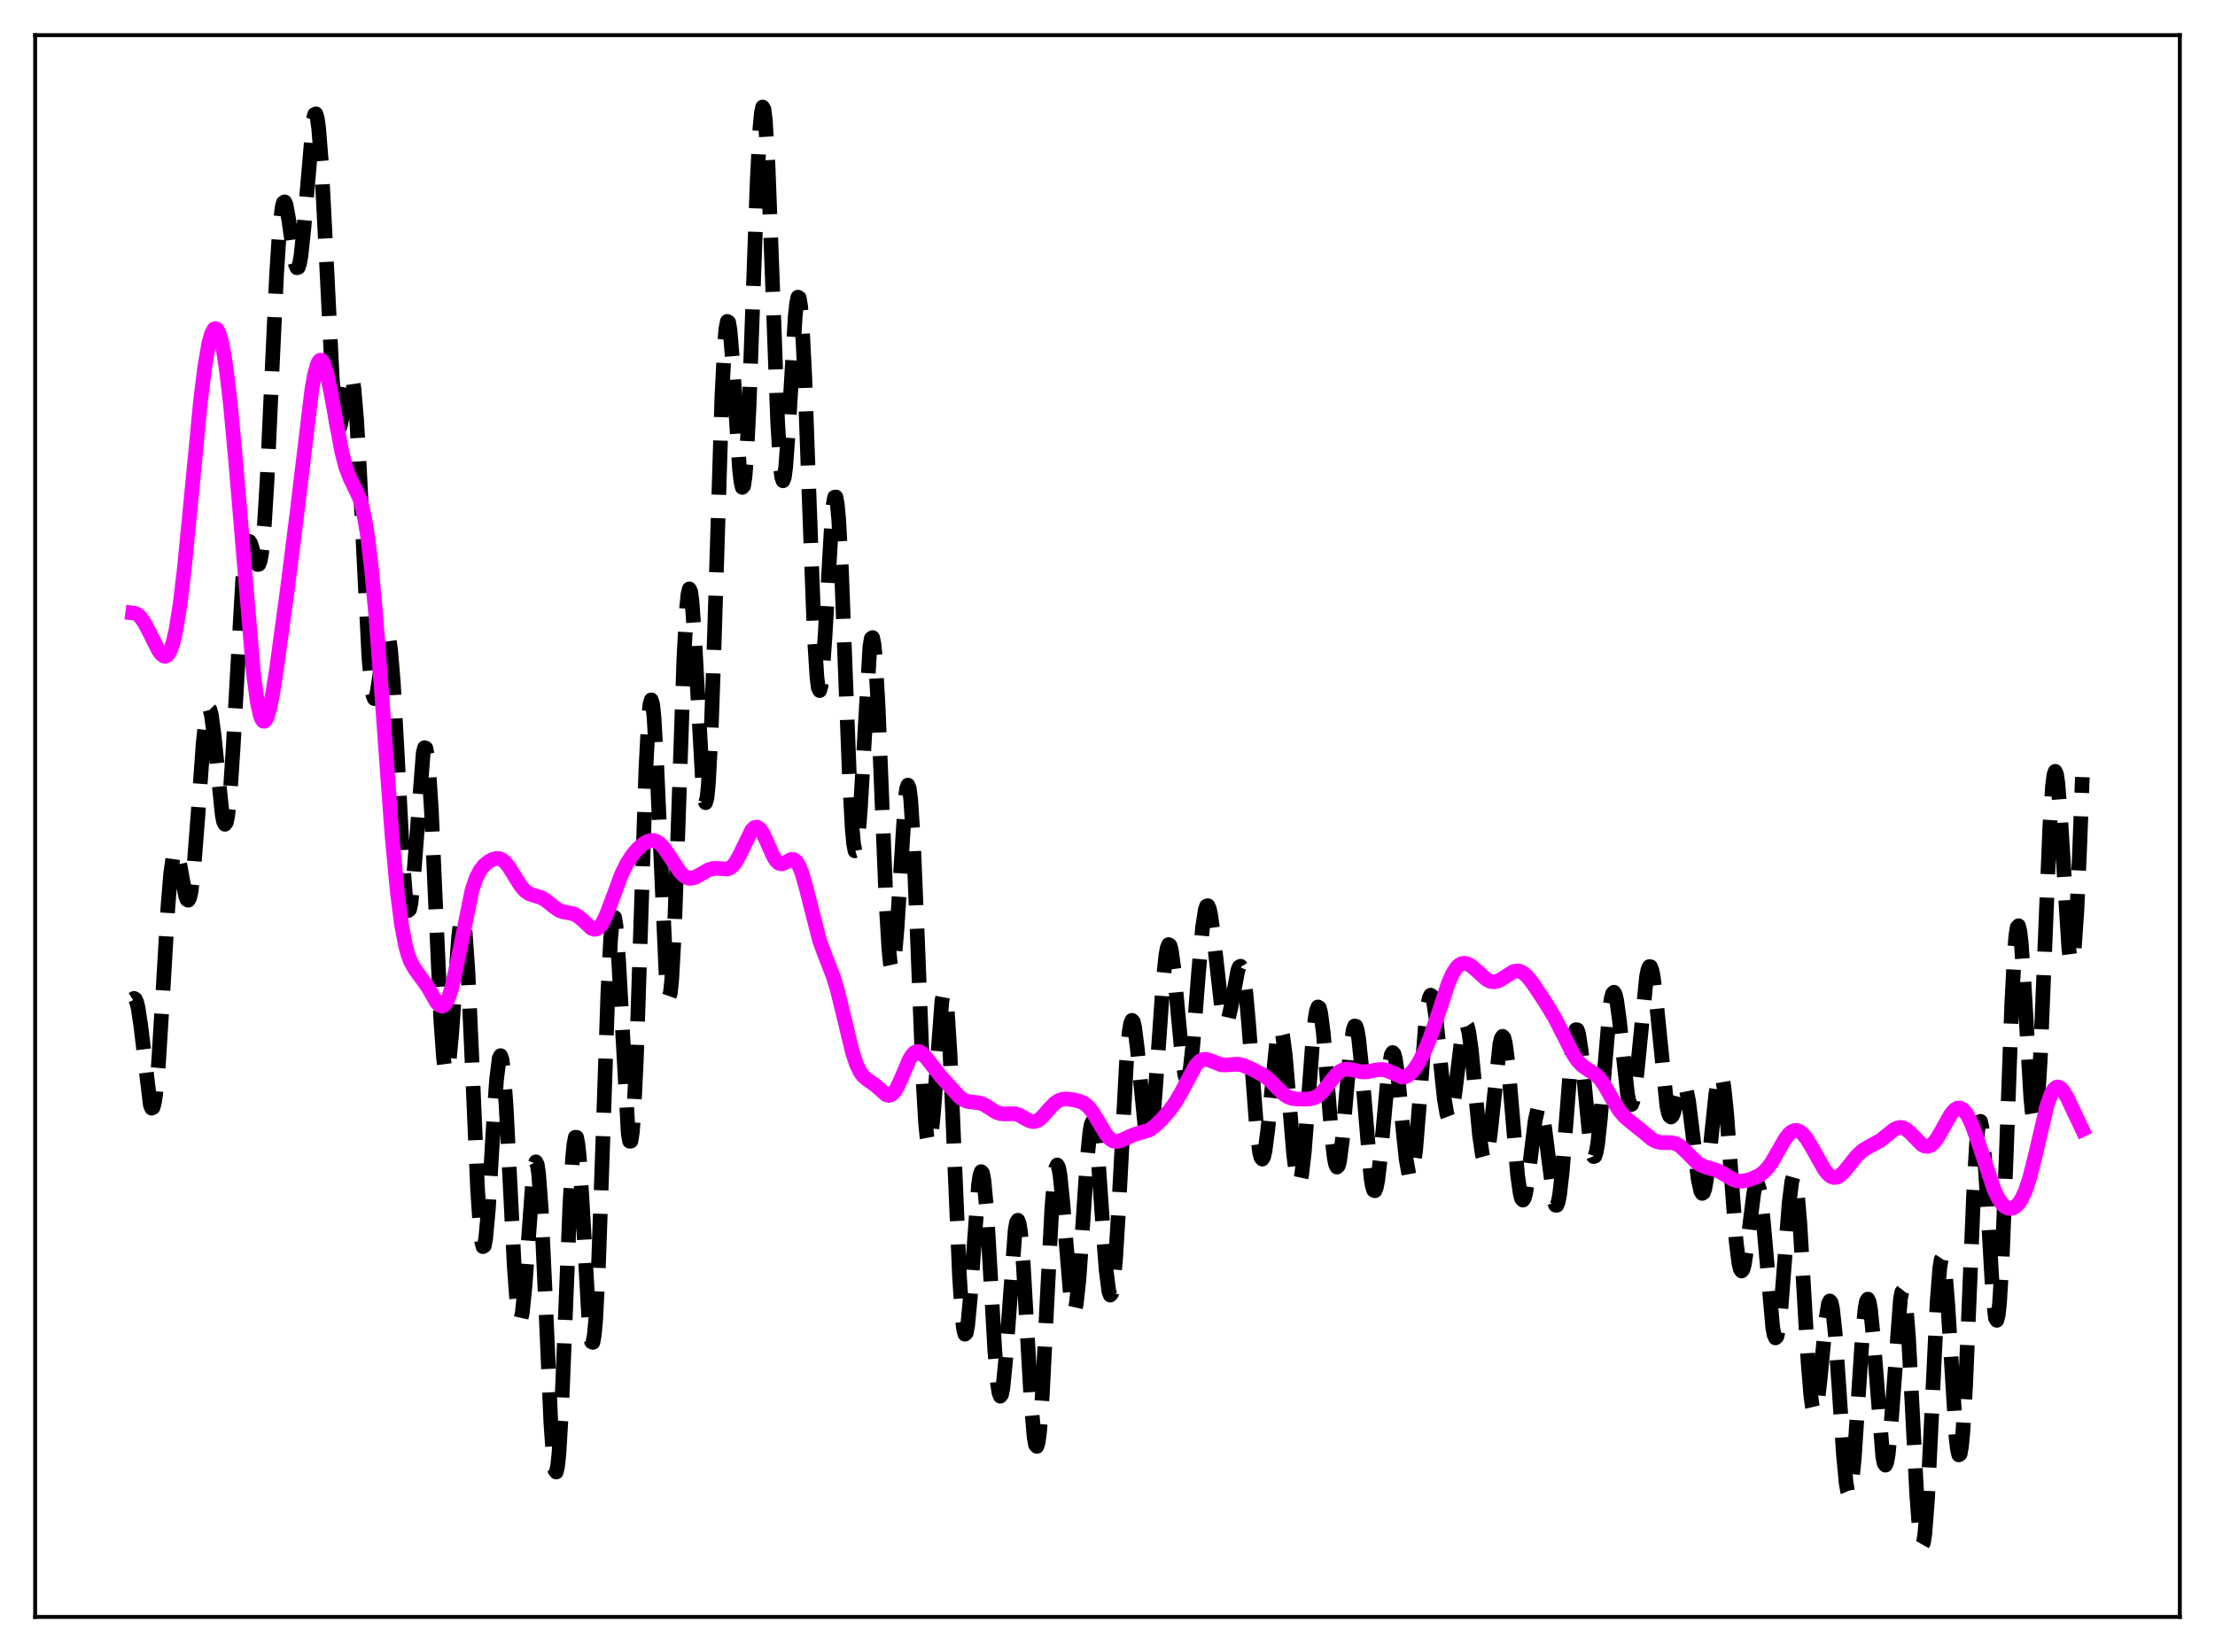 <?xml version="1.0" encoding="utf-8" standalone="no"?>
<!DOCTYPE svg PUBLIC "-//W3C//DTD SVG 1.1//EN"
  "http://www.w3.org/Graphics/SVG/1.1/DTD/svg11.dtd">
<svg xmlns:xlink="http://www.w3.org/1999/xlink" width="453.6pt" height="338.4pt" viewBox="0 0 453.6 338.4" xmlns="http://www.w3.org/2000/svg" version="1.1">
 <defs>
  <style type="text/css">*{stroke-linejoin: round; stroke-linecap: butt}</style>
 </defs>
 <g id="figure_1">
  <g id="patch_1">
   <path d="M 0 338.4 
L 453.6 338.4 
L 453.6 0 
L 0 0 
z
" style="fill: #ffffff"/>
  </g>
  <g id="axes_1">
   <g id="patch_2">
    <path d="M 7.2 331.2 
L 446.4 331.2 
L 446.4 7.2 
L 7.2 7.2 
z
" style="fill: #ffffff"/>
   </g>
   <g id="matplotlib.axis_1"/>
   <g id="matplotlib.axis_2"/>
   <g id="line2d_1">
    <path d="M 27.164 204.683 
L 27.442 204.502 
L 27.72 204.668 
L 27.998 205.284 
L 28.276 206.405 
L 28.832 210.108 
L 30.778 226.322 
L 31.056 226.993 
L 31.334 226.866 
L 31.612 225.893 
L 31.89 224.062 
L 32.446 218.006 
L 33.281 204.59 
L 34.393 185.698 
L 34.949 178.912 
L 35.505 175.066 
L 35.783 174.308 
L 36.061 174.273 
L 36.339 174.871 
L 36.895 177.453 
L 38.007 183.523 
L 38.285 184.254 
L 38.563 184.401 
L 38.842 183.881 
L 39.12 182.652 
L 39.676 178.117 
L 40.51 167.362 
L 41.622 152.049 
L 42.178 147.056 
L 42.456 145.678 
L 42.734 145.122 
L 43.012 145.398 
L 43.29 146.462 
L 43.846 150.589 
L 45.515 166.988 
L 45.793 168.327 
L 46.071 168.847 
L 46.349 168.466 
L 46.627 167.141 
L 47.183 161.739 
L 47.739 153.247 
L 49.685 118.86 
L 50.241 113.378 
L 50.519 111.824 
L 50.797 111.028 
L 51.076 110.908 
L 51.354 111.34 
L 51.91 113.206 
L 52.466 115.134 
L 52.744 115.631 
L 53.022 115.581 
L 53.3 114.838 
L 53.578 113.295 
L 54.134 107.59 
L 54.69 98.522 
L 55.802 74.076 
L 56.636 56.297 
L 57.193 47.62 
L 57.749 42.59 
L 58.027 41.516 
L 58.305 41.346 
L 58.583 41.976 
L 59.139 45.039 
L 60.251 52.99 
L 60.529 54.227 
L 60.807 54.851 
L 61.085 54.767 
L 61.363 53.927 
L 61.641 52.33 
L 62.197 47.118 
L 64.144 24.596 
L 64.422 23.459 
L 64.7 23.322 
L 64.978 24.247 
L 65.256 26.248 
L 65.812 33.275 
L 66.646 49.391 
L 68.036 77.378 
L 68.592 84.313 
L 68.87 86.392 
L 69.148 87.53 
L 69.426 87.777 
L 69.705 87.238 
L 70.261 84.417 
L 71.373 77.556 
L 71.651 76.83 
L 71.929 76.858 
L 72.207 77.755 
L 72.485 79.587 
L 73.041 86.059 
L 73.597 95.773 
L 75.543 134.718 
L 76.1 140.823 
L 76.378 142.439 
L 76.656 143.104 
L 76.934 142.891 
L 77.212 141.915 
L 77.768 138.356 
L 78.602 132.196 
L 78.88 130.811 
L 79.158 130.088 
L 79.436 130.171 
L 79.714 131.164 
L 79.992 133.111 
L 80.548 139.779 
L 81.382 155.009 
L 82.495 176.479 
L 83.051 183.584 
L 83.329 185.616 
L 83.607 186.522 
L 83.885 186.287 
L 84.163 184.958 
L 84.719 179.48 
L 86.665 154.219 
L 86.943 153.149 
L 87.221 153.27 
L 87.499 154.641 
L 87.777 157.254 
L 88.334 165.869 
L 89.168 184.537 
L 90.28 209.206 
L 90.836 216.839 
L 91.114 218.886 
L 91.392 219.677 
L 91.67 219.236 
L 91.948 217.65 
L 92.504 211.693 
L 93.894 192.196 
L 94.172 189.712 
L 94.451 188.251 
L 94.729 187.957 
L 95.007 188.917 
L 95.285 191.152 
L 95.841 199.187 
L 96.675 217.644 
L 97.787 243.326 
L 98.343 251.772 
L 98.621 254.213 
L 98.899 255.352 
L 99.177 255.179 
L 99.455 253.754 
L 100.011 247.694 
L 101.124 229.186 
L 101.68 221.197 
L 102.236 216.737 
L 102.514 216.229 
L 102.792 216.966 
L 103.07 218.934 
L 103.626 226.188 
L 104.46 242.529 
L 105.294 259.144 
L 105.85 266.872 
L 106.128 269.155 
L 106.406 270.253 
L 106.685 270.148 
L 106.963 268.888 
L 107.519 263.415 
L 109.187 240.577 
L 109.465 238.707 
L 109.743 237.99 
L 110.021 238.535 
L 110.299 240.387 
L 110.855 247.832 
L 111.689 265.914 
L 112.802 291.396 
L 113.358 299.261 
L 113.636 301.152 
L 113.914 301.521 
L 114.192 300.334 
L 114.47 297.635 
L 115.026 288.226 
L 115.86 267.667 
L 116.694 246.986 
L 117.25 237.318 
L 117.528 234.411 
L 117.806 232.951 
L 118.084 232.964 
L 118.362 234.399 
L 118.64 237.128 
L 119.197 245.628 
L 120.587 270.343 
L 120.865 273.256 
L 121.143 274.853 
L 121.421 274.969 
L 121.699 273.511 
L 121.977 270.463 
L 122.533 259.937 
L 123.367 236.221 
L 124.479 203.388 
L 125.036 192.524 
L 125.314 189.341 
L 125.592 187.805 
L 125.87 187.92 
L 126.148 189.615 
L 126.704 197.028 
L 128.65 232.156 
L 128.928 233.758 
L 129.206 233.74 
L 129.484 232.017 
L 129.762 228.584 
L 130.318 217.026 
L 131.152 191.582 
L 132.265 157.542 
L 132.821 147.013 
L 133.099 144.271 
L 133.377 143.354 
L 133.655 144.259 
L 133.933 146.892 
L 134.489 156.543 
L 136.435 200.52 
L 136.713 203.225 
L 136.991 204.233 
L 137.269 203.454 
L 137.548 200.89 
L 138.104 190.854 
L 138.938 167.242 
L 140.05 134.8 
L 140.606 124.542 
L 140.884 121.744 
L 141.162 120.619 
L 141.44 121.147 
L 141.718 123.217 
L 142.274 131.151 
L 143.943 161.45 
L 144.221 163.709 
L 144.499 164.422 
L 144.777 163.457 
L 145.055 160.763 
L 145.611 150.425 
L 146.167 134.695 
L 147.835 81.132 
L 148.391 70.293 
L 148.669 67.238 
L 148.947 65.832 
L 149.225 66.018 
L 149.503 67.661 
L 150.06 74.407 
L 151.45 96.229 
L 151.728 98.68 
L 152.006 99.838 
L 152.284 99.538 
L 152.562 97.699 
L 152.84 94.324 
L 153.396 83.402 
L 154.23 60.178 
L 155.064 36.979 
L 155.62 26.304 
L 155.899 23.247 
L 156.177 21.927 
L 156.455 22.409 
L 156.733 24.666 
L 157.289 33.987 
L 158.123 56.136 
L 159.235 86.152 
L 159.791 95.324 
L 160.069 97.689 
L 160.347 98.485 
L 160.625 97.754 
L 160.903 95.622 
L 161.459 88.041 
L 162.85 64.805 
L 163.128 62.172 
L 163.406 60.862 
L 163.684 61.035 
L 163.962 62.765 
L 164.24 66.048 
L 164.796 76.822 
L 165.63 99.972 
L 166.742 129.91 
L 167.298 138.725 
L 167.576 140.879 
L 167.854 141.455 
L 168.132 140.501 
L 168.411 138.153 
L 168.967 130.168 
L 170.357 106.116 
L 170.635 103.322 
L 170.913 101.836 
L 171.191 101.806 
L 171.469 103.303 
L 171.747 106.31 
L 172.303 116.388 
L 173.137 138.076 
L 173.971 159.76 
L 174.528 169.827 
L 174.806 172.82 
L 175.084 174.288 
L 175.362 174.208 
L 175.64 172.641 
L 176.196 165.69 
L 178.142 132.418 
L 178.42 130.78 
L 178.698 130.593 
L 178.976 131.916 
L 179.254 134.721 
L 179.81 144.279 
L 180.645 164.876 
L 181.479 185.266 
L 182.035 194.564 
L 182.313 197.26 
L 182.591 198.515 
L 182.869 198.322 
L 183.147 196.757 
L 183.703 190.182 
L 185.371 163.679 
L 185.649 161.586 
L 185.927 160.813 
L 186.205 161.472 
L 186.483 163.595 
L 187.04 171.979 
L 187.874 192.075 
L 188.986 220.54 
L 189.542 230.043 
L 189.82 232.873 
L 190.098 234.312 
L 190.376 234.371 
L 190.654 233.136 
L 191.21 227.482 
L 192.879 205.09 
L 193.157 203.653 
L 193.435 203.455 
L 193.713 204.585 
L 193.991 207.055 
L 194.547 215.715 
L 195.381 235.181 
L 196.493 261.531 
L 197.049 269.913 
L 197.327 272.259 
L 197.605 273.29 
L 197.883 273.027 
L 198.161 271.559 
L 198.717 265.671 
L 200.386 242.666 
L 200.664 240.795 
L 200.942 239.987 
L 201.22 240.312 
L 201.498 241.773 
L 202.054 247.798 
L 202.888 262.027 
L 203.722 276.658 
L 204.278 283.343 
L 204.556 285.22 
L 204.834 285.99 
L 205.112 285.636 
L 205.391 284.195 
L 205.947 278.508 
L 207.893 251.876 
L 208.171 250.369 
L 208.449 249.945 
L 208.727 250.652 
L 209.005 252.469 
L 209.561 259.085 
L 210.395 273.764 
L 211.229 288.241 
L 211.786 294.453 
L 212.064 295.964 
L 212.342 296.271 
L 212.62 295.342 
L 212.898 293.205 
L 213.454 285.7 
L 214.288 269.121 
L 215.4 247.414 
L 215.956 240.875 
L 216.234 239.193 
L 216.512 238.625 
L 216.79 239.141 
L 217.068 240.655 
L 217.625 246.089 
L 219.293 266.187 
L 219.571 267.815 
L 219.849 268.537 
L 220.127 268.296 
L 220.405 267.089 
L 220.961 262.028 
L 221.795 249.969 
L 222.629 237.516 
L 223.185 231.857 
L 223.463 230.309 
L 223.742 229.738 
L 224.02 230.167 
L 224.298 231.571 
L 224.854 236.93 
L 225.966 253.006 
L 226.522 260.183 
L 227.078 264.535 
L 227.356 265.283 
L 227.634 264.969 
L 227.912 263.574 
L 228.468 257.732 
L 229.024 248.606 
L 230.693 217.466 
L 231.249 211.322 
L 231.527 209.665 
L 231.805 208.994 
L 232.083 209.279 
L 232.361 210.442 
L 232.917 214.888 
L 234.585 231.838 
L 234.863 233.22 
L 235.141 233.824 
L 235.419 233.589 
L 235.697 232.503 
L 236.254 227.946 
L 237.088 216.774 
L 238.2 200.873 
L 238.756 195.636 
L 239.034 194.141 
L 239.312 193.473 
L 239.59 193.64 
L 239.868 194.607 
L 240.424 198.61 
L 241.258 207.765 
L 242.092 216.634 
L 242.649 220.245 
L 242.927 221.016 
L 243.205 221.019 
L 243.483 220.243 
L 243.761 218.716 
L 244.317 213.7 
L 245.429 199.421 
L 246.263 189.973 
L 246.819 186.35 
L 247.097 185.576 
L 247.375 185.518 
L 247.653 186.153 
L 247.931 187.422 
L 248.488 191.484 
L 250.156 206.372 
L 250.712 208.884 
L 250.99 209.335 
L 251.268 209.244 
L 251.546 208.647 
L 252.102 206.239 
L 253.492 198.741 
L 253.77 198.057 
L 254.048 197.911 
L 254.326 198.372 
L 254.605 199.476 
L 255.161 203.588 
L 255.717 209.86 
L 257.385 231.665 
L 257.941 235.999 
L 258.219 237.097 
L 258.497 237.422 
L 258.775 236.971 
L 259.053 235.782 
L 259.609 231.528 
L 261.556 212.29 
L 261.834 211.1 
L 262.112 210.647 
L 262.39 210.966 
L 262.668 212.048 
L 263.224 216.292 
L 264.058 226.119 
L 264.892 236.172 
L 265.448 240.717 
L 265.726 241.935 
L 266.004 242.344 
L 266.282 241.908 
L 266.56 240.64 
L 267.117 235.856 
L 267.951 224.937 
L 268.785 213.724 
L 269.341 208.484 
L 269.619 206.952 
L 269.897 206.252 
L 270.175 206.415 
L 270.453 207.423 
L 271.009 211.708 
L 271.843 221.88 
L 272.677 232.357 
L 273.234 237.161 
L 273.512 238.511 
L 273.79 239.06 
L 274.068 238.787 
L 274.346 237.714 
L 274.902 233.467 
L 275.736 223.863 
L 276.57 214.607 
L 277.126 210.903 
L 277.404 210.153 
L 277.682 210.214 
L 277.96 211.091 
L 278.238 212.746 
L 278.794 218.037 
L 280.741 241.175 
L 281.019 242.861 
L 281.297 243.786 
L 281.575 243.91 
L 281.853 243.238 
L 282.131 241.82 
L 282.687 237.117 
L 284.355 219.094 
L 284.911 216.051 
L 285.189 215.586 
L 285.468 215.863 
L 285.746 216.86 
L 286.302 220.73 
L 287.414 232.367 
L 287.97 237.53 
L 288.526 240.614 
L 288.804 241.108 
L 289.082 240.828 
L 289.36 239.767 
L 289.916 235.461 
L 290.75 225.092 
L 291.863 210.501 
L 292.419 205.754 
L 292.697 204.417 
L 292.975 203.841 
L 293.253 204.027 
L 293.531 204.942 
L 294.087 208.639 
L 294.921 216.977 
L 295.755 224.973 
L 296.311 228.236 
L 296.589 228.966 
L 296.867 229.05 
L 297.145 228.494 
L 297.423 227.346 
L 297.98 223.632 
L 299.37 212.342 
L 299.926 210.028 
L 300.204 209.773 
L 300.482 210.177 
L 300.76 211.235 
L 301.316 215.123 
L 302.15 223.844 
L 302.984 232.563 
L 303.54 236.396 
L 303.818 237.385 
L 304.097 237.673 
L 304.375 237.249 
L 304.653 236.134 
L 305.209 232.122 
L 307.155 213.808 
L 307.433 212.681 
L 307.711 212.264 
L 307.989 212.595 
L 308.267 213.67 
L 308.823 217.843 
L 309.657 227.564 
L 310.77 240.629 
L 311.326 244.564 
L 311.604 245.542 
L 311.882 245.821 
L 312.16 245.415 
L 312.438 244.379 
L 312.994 240.791 
L 314.384 229.476 
L 314.94 227.021 
L 315.218 226.651 
L 315.496 226.899 
L 315.774 227.753 
L 316.331 231.047 
L 318.277 246.168 
L 318.555 246.866 
L 318.833 246.872 
L 319.111 246.146 
L 319.389 244.691 
L 319.945 239.792 
L 320.779 229.131 
L 321.613 218.31 
L 322.169 213.21 
L 322.448 211.676 
L 322.726 210.915 
L 323.004 210.949 
L 323.282 211.76 
L 323.838 215.431 
L 324.672 224.167 
L 325.506 232.758 
L 326.062 236.214 
L 326.34 236.903 
L 326.618 236.819 
L 326.896 235.951 
L 327.174 234.331 
L 327.73 229.154 
L 329.677 206.27 
L 329.955 204.525 
L 330.233 203.504 
L 330.511 203.236 
L 330.789 203.712 
L 331.067 204.882 
L 331.623 208.929 
L 333.291 224.134 
L 333.569 225.494 
L 333.847 226.209 
L 334.125 226.23 
L 334.403 225.546 
L 334.681 224.184 
L 335.238 219.718 
L 337.184 200.047 
L 337.462 198.682 
L 337.74 197.995 
L 338.018 198.02 
L 338.296 198.752 
L 338.574 200.151 
L 339.13 204.632 
L 341.355 226.602 
L 341.633 227.865 
L 341.911 228.597 
L 342.189 228.815 
L 342.467 228.569 
L 342.745 227.931 
L 343.301 225.9 
L 344.135 222.753 
L 344.413 222.145 
L 344.691 221.914 
L 344.969 222.121 
L 345.247 222.798 
L 345.803 225.536 
L 346.637 232.248 
L 347.75 241.491 
L 348.306 244.032 
L 348.584 244.456 
L 348.862 244.259 
L 349.14 243.44 
L 349.696 240.084 
L 350.53 232.16 
L 351.364 224.166 
L 351.92 220.843 
L 352.198 220.153 
L 352.476 220.212 
L 352.754 221.048 
L 353.032 222.654 
L 353.589 227.943 
L 354.423 239.336 
L 355.535 254.224 
L 356.091 258.746 
L 356.369 259.926 
L 356.647 260.347 
L 356.925 260.03 
L 357.203 259.036 
L 357.759 255.437 
L 359.149 244.361 
L 359.428 243.122 
L 359.706 242.517 
L 359.984 242.62 
L 360.262 243.457 
L 360.54 245.017 
L 361.096 250.039 
L 363.042 272.033 
L 363.32 273.453 
L 363.598 274.052 
L 363.876 273.785 
L 364.154 272.658 
L 364.71 268.059 
L 365.544 257.29 
L 366.379 246.501 
L 366.935 242.015 
L 367.213 241.057 
L 367.491 241.077 
L 367.769 242.102 
L 368.047 244.116 
L 368.603 250.764 
L 369.437 264.942 
L 370.271 279.131 
L 370.827 285.849 
L 371.105 287.942 
L 371.383 289.093 
L 371.661 289.294 
L 371.94 288.589 
L 372.218 287.067 
L 372.774 282.159 
L 373.886 270.465 
L 374.442 267.021 
L 374.72 266.473 
L 374.998 266.818 
L 375.276 268.077 
L 375.832 273.155 
L 376.666 285.235 
L 377.5 297.872 
L 378.057 303.728 
L 378.335 305.372 
L 378.613 306.022 
L 378.891 305.643 
L 379.169 304.252 
L 379.725 298.761 
L 380.559 286.141 
L 381.393 273.49 
L 381.949 267.953 
L 382.227 266.528 
L 382.505 266.102 
L 382.783 266.686 
L 383.061 268.237 
L 383.617 273.806 
L 385.564 298.39 
L 385.842 299.741 
L 386.12 300.119 
L 386.398 299.492 
L 386.676 297.89 
L 387.232 292.145 
L 389.178 266.103 
L 389.456 264.661 
L 389.734 264.307 
L 390.012 265.102 
L 390.291 267.043 
L 390.847 274.061 
L 391.681 289.877 
L 392.515 306.074 
L 393.071 313.542 
L 393.349 315.64 
L 393.627 316.473 
L 393.905 315.983 
L 394.183 314.179 
L 394.739 306.979 
L 395.573 289.944 
L 396.686 266.728 
L 397.242 259.714 
L 397.52 258.002 
L 397.798 257.584 
L 398.076 258.446 
L 398.354 260.514 
L 398.91 267.641 
L 400.578 294.54 
L 400.856 296.884 
L 401.134 298.016 
L 401.412 297.825 
L 401.69 296.266 
L 401.968 293.365 
L 402.524 283.969 
L 403.359 264.022 
L 404.193 243.95 
L 404.749 234.409 
L 405.027 231.453 
L 405.305 229.869 
L 405.583 229.691 
L 405.861 230.878 
L 406.139 233.322 
L 406.695 241.216 
L 408.085 265.158 
L 408.641 270.001 
L 408.92 270.449 
L 409.198 269.433 
L 409.476 266.925 
L 410.032 257.72 
L 410.866 236.225 
L 411.978 205.568 
L 412.534 195.009 
L 412.812 191.73 
L 413.09 189.932 
L 413.368 189.629 
L 413.646 190.764 
L 413.924 193.202 
L 414.48 201.138 
L 415.871 224.823 
L 416.149 227.711 
L 416.427 229.39 
L 416.705 229.713 
L 416.983 228.605 
L 417.261 226.065 
L 417.817 217.056 
L 418.651 196.752 
L 419.763 169.453 
L 420.319 161.012 
L 420.597 158.788 
L 420.875 157.991 
L 421.154 158.601 
L 421.432 160.522 
L 421.988 167.581 
L 423.656 194.245 
L 423.934 196.343 
L 424.212 197.151 
L 424.49 196.564 
L 424.768 194.547 
L 425.324 186.451 
L 425.88 173.989 
L 426.436 159.182 
L 426.436 159.182 
" clip-path="url(#p2920c41d47)" style="fill: none; stroke-dasharray: 11.1,4.8; stroke-dashoffset: 0; stroke: #000000; stroke-width: 3"/>
   </g>
   <g id="line2d_2">
    <path d="M 27.164 125.568 
L 27.72 125.64 
L 28.276 125.953 
L 28.832 126.499 
L 29.666 127.717 
L 30.778 129.88 
L 32.446 133.207 
L 33.003 133.973 
L 33.559 134.386 
L 33.837 134.423 
L 34.115 134.328 
L 34.393 134.085 
L 34.949 133.109 
L 35.505 131.401 
L 36.061 128.902 
L 36.895 123.627 
L 37.729 116.652 
L 39.12 102.391 
L 41.066 82.155 
L 41.9 75.36 
L 42.734 70.47 
L 43.29 68.422 
L 43.846 67.406 
L 44.124 67.293 
L 44.402 67.442 
L 44.68 67.856 
L 45.237 69.465 
L 45.793 72.092 
L 46.349 75.695 
L 47.183 82.778 
L 48.295 94.84 
L 51.91 138.018 
L 52.744 144.09 
L 53.3 146.555 
L 53.578 147.285 
L 53.856 147.681 
L 54.134 147.748 
L 54.412 147.5 
L 54.69 146.956 
L 55.246 145.068 
L 55.802 142.297 
L 56.636 137.013 
L 58.861 120.654 
L 60.807 105.202 
L 63.866 79.726 
L 64.422 76.683 
L 64.978 74.669 
L 65.256 74.085 
L 65.534 73.792 
L 65.812 73.786 
L 66.09 74.06 
L 66.368 74.599 
L 66.924 76.386 
L 67.758 80.397 
L 69.983 92.532 
L 70.817 95.702 
L 71.651 97.884 
L 73.597 101.929 
L 74.153 103.788 
L 74.709 106.355 
L 75.265 109.784 
L 76.1 116.735 
L 76.934 125.82 
L 78.046 140.497 
L 80.27 171.106 
L 81.382 182.934 
L 82.217 189.353 
L 83.051 193.744 
L 83.607 195.727 
L 84.163 197.137 
L 84.997 198.551 
L 87.499 202.002 
L 89.446 205.356 
L 90.002 205.931 
L 90.558 206.101 
L 90.836 206.001 
L 91.392 205.375 
L 91.948 204.152 
L 92.504 202.343 
L 93.338 198.688 
L 96.675 182.282 
L 97.509 179.847 
L 98.343 178.229 
L 99.177 177.195 
L 100.011 176.513 
L 100.846 176.055 
L 101.68 175.835 
L 102.236 175.869 
L 102.792 176.088 
L 103.348 176.51 
L 104.182 177.51 
L 105.572 179.783 
L 106.685 181.525 
L 107.519 182.477 
L 108.353 183.062 
L 109.465 183.443 
L 110.855 183.875 
L 111.689 184.351 
L 113.358 185.693 
L 114.47 186.451 
L 115.304 186.78 
L 116.694 187.016 
L 117.528 187.22 
L 118.362 187.656 
L 119.197 188.359 
L 121.143 190.162 
L 121.699 190.355 
L 122.255 190.259 
L 122.811 189.834 
L 123.367 189.071 
L 124.201 187.362 
L 125.314 184.392 
L 127.26 179.15 
L 128.372 176.864 
L 129.484 175.15 
L 130.596 173.853 
L 131.709 172.874 
L 132.543 172.372 
L 133.377 172.139 
L 133.933 172.168 
L 134.489 172.364 
L 135.045 172.731 
L 135.879 173.592 
L 136.991 175.183 
L 139.216 178.557 
L 140.05 179.395 
L 140.884 179.843 
L 141.44 179.919 
L 142.274 179.745 
L 143.386 179.15 
L 145.055 178.173 
L 145.889 177.915 
L 146.723 177.869 
L 148.947 178.004 
L 149.503 177.784 
L 150.06 177.345 
L 150.616 176.659 
L 151.45 175.183 
L 153.952 170.032 
L 154.508 169.504 
L 155.064 169.419 
L 155.62 169.796 
L 156.177 170.595 
L 157.011 172.354 
L 158.401 175.469 
L 158.957 176.328 
L 159.513 176.825 
L 160.069 176.955 
L 160.625 176.789 
L 162.015 176.033 
L 162.572 176.06 
L 163.128 176.502 
L 163.684 177.442 
L 164.24 178.883 
L 165.074 181.831 
L 167.854 192.716 
L 168.967 195.724 
L 170.635 199.989 
L 171.469 202.755 
L 172.581 207.274 
L 174.528 215.396 
L 175.362 217.945 
L 176.196 219.662 
L 176.752 220.402 
L 177.586 221.114 
L 179.254 222.284 
L 181.479 224.24 
L 182.035 224.381 
L 182.591 224.205 
L 183.147 223.673 
L 183.703 222.795 
L 184.537 220.977 
L 186.205 217.055 
L 186.762 216.139 
L 187.318 215.566 
L 187.874 215.354 
L 188.43 215.485 
L 188.986 215.894 
L 189.82 216.852 
L 192.6 220.416 
L 196.493 224.709 
L 197.327 225.298 
L 198.161 225.623 
L 199.274 225.761 
L 200.664 225.932 
L 201.498 226.252 
L 202.61 226.94 
L 204 227.809 
L 204.834 228.101 
L 205.669 228.171 
L 207.893 228.128 
L 208.727 228.403 
L 210.117 229.208 
L 210.951 229.621 
L 211.508 229.744 
L 212.064 229.695 
L 212.62 229.457 
L 213.454 228.776 
L 214.844 227.171 
L 215.956 226.006 
L 216.79 225.435 
L 217.625 225.156 
L 218.459 225.107 
L 219.849 225.275 
L 221.239 225.624 
L 222.073 226.037 
L 222.907 226.737 
L 223.742 227.78 
L 224.854 229.611 
L 226.522 232.398 
L 227.356 233.332 
L 227.912 233.689 
L 228.468 233.831 
L 229.024 233.788 
L 229.858 233.481 
L 232.083 232.467 
L 235.419 231.438 
L 236.532 230.614 
L 237.922 229.259 
L 239.59 227.357 
L 240.702 225.809 
L 241.814 223.891 
L 244.873 218.191 
L 245.707 217.332 
L 246.263 217.043 
L 246.819 216.966 
L 247.653 217.156 
L 250.156 218.12 
L 251.268 218.13 
L 253.492 217.973 
L 254.605 218.22 
L 256.273 218.945 
L 258.775 220.27 
L 259.887 221.138 
L 261.556 222.848 
L 262.946 224.168 
L 263.78 224.695 
L 264.614 224.992 
L 265.726 225.132 
L 267.951 225.131 
L 269.063 224.907 
L 269.897 224.466 
L 270.731 223.728 
L 271.843 222.368 
L 273.512 220.232 
L 274.346 219.483 
L 275.18 219.071 
L 276.014 218.975 
L 277.126 219.173 
L 278.794 219.551 
L 279.907 219.552 
L 281.575 219.214 
L 282.687 219.057 
L 283.521 219.135 
L 284.355 219.416 
L 287.136 220.629 
L 287.692 220.581 
L 288.248 220.356 
L 288.804 219.95 
L 289.638 219.022 
L 290.472 217.763 
L 291.585 215.642 
L 292.697 213.016 
L 294.087 209.017 
L 296.589 201.419 
L 297.423 199.532 
L 298.258 198.217 
L 298.814 197.67 
L 299.37 197.373 
L 299.926 197.297 
L 300.482 197.414 
L 301.316 197.874 
L 302.428 198.836 
L 304.375 200.584 
L 305.209 201.015 
L 306.043 201.12 
L 306.877 200.898 
L 307.711 200.418 
L 309.935 199 
L 310.77 198.861 
L 311.326 198.974 
L 311.882 199.258 
L 312.716 199.981 
L 313.828 201.364 
L 316.331 205.106 
L 318.277 208.283 
L 319.945 211.537 
L 322.169 215.929 
L 323.004 217.18 
L 323.838 218.106 
L 324.672 218.75 
L 326.896 220.2 
L 327.73 221.092 
L 328.564 222.29 
L 330.233 225.232 
L 331.623 227.484 
L 332.735 228.794 
L 333.847 229.735 
L 336.35 231.727 
L 338.296 233.348 
L 339.13 233.791 
L 339.964 234.013 
L 341.077 234.045 
L 342.467 234.071 
L 343.301 234.313 
L 344.135 234.82 
L 345.247 235.858 
L 347.472 238.113 
L 348.306 238.659 
L 349.418 239.082 
L 351.642 239.733 
L 352.754 240.334 
L 354.979 241.652 
L 355.813 241.904 
L 356.647 241.956 
L 357.759 241.769 
L 359.149 241.295 
L 360.262 240.749 
L 361.096 240.155 
L 361.93 239.309 
L 362.764 238.171 
L 364.154 235.757 
L 365.544 233.334 
L 366.379 232.257 
L 366.935 231.793 
L 367.491 231.56 
L 368.047 231.566 
L 368.603 231.804 
L 369.159 232.256 
L 369.993 233.277 
L 371.105 235.114 
L 373.608 239.574 
L 374.442 240.583 
L 374.998 241 
L 375.554 241.19 
L 376.11 241.147 
L 376.666 240.889 
L 377.5 240.163 
L 378.613 238.806 
L 380.281 236.727 
L 381.393 235.699 
L 382.505 234.998 
L 385.008 233.653 
L 386.398 232.547 
L 387.788 231.429 
L 388.622 231.017 
L 389.178 230.931 
L 389.734 231.022 
L 390.291 231.29 
L 391.125 231.977 
L 393.627 234.495 
L 394.183 234.763 
L 394.739 234.822 
L 395.295 234.646 
L 395.851 234.233 
L 396.686 233.201 
L 397.798 231.275 
L 399.466 228.288 
L 400.3 227.306 
L 400.856 226.981 
L 401.412 226.963 
L 401.968 227.264 
L 402.524 227.874 
L 403.081 228.774 
L 403.915 230.596 
L 405.027 233.681 
L 408.363 243.685 
L 409.198 245.441 
L 410.032 246.664 
L 410.588 247.181 
L 411.144 247.472 
L 411.7 247.548 
L 412.256 247.421 
L 412.812 247.087 
L 413.368 246.529 
L 413.924 245.717 
L 414.758 243.948 
L 415.593 241.454 
L 416.705 237.088 
L 419.207 226.403 
L 420.041 224.069 
L 420.597 223.12 
L 421.154 222.677 
L 421.432 222.637 
L 421.988 222.884 
L 422.544 223.499 
L 423.378 224.912 
L 425.046 228.458 
L 426.436 231.383 
L 426.436 231.383 
" clip-path="url(#p2920c41d47)" style="fill: none; stroke: #ff00ff; stroke-width: 3; stroke-linecap: square"/>
   </g>
   <g id="patch_3">
    <path d="M 7.2 331.2 
L 7.2 7.2 
" style="fill: none; stroke: #000000; stroke-width: 0.8; stroke-linejoin: miter; stroke-linecap: square"/>
   </g>
   <g id="patch_4">
    <path d="M 446.4 331.2 
L 446.4 7.2 
" style="fill: none; stroke: #000000; stroke-width: 0.8; stroke-linejoin: miter; stroke-linecap: square"/>
   </g>
   <g id="patch_5">
    <path d="M 7.2 331.2 
L 446.4 331.2 
" style="fill: none; stroke: #000000; stroke-width: 0.8; stroke-linejoin: miter; stroke-linecap: square"/>
   </g>
   <g id="patch_6">
    <path d="M 7.2 7.2 
L 446.4 7.2 
" style="fill: none; stroke: #000000; stroke-width: 0.8; stroke-linejoin: miter; stroke-linecap: square"/>
   </g>
  </g>
 </g>
 <defs>
  <clipPath id="p2920c41d47">
   <rect x="7.2" y="7.2" width="439.2" height="324"/>
  </clipPath>
 </defs>
</svg>
